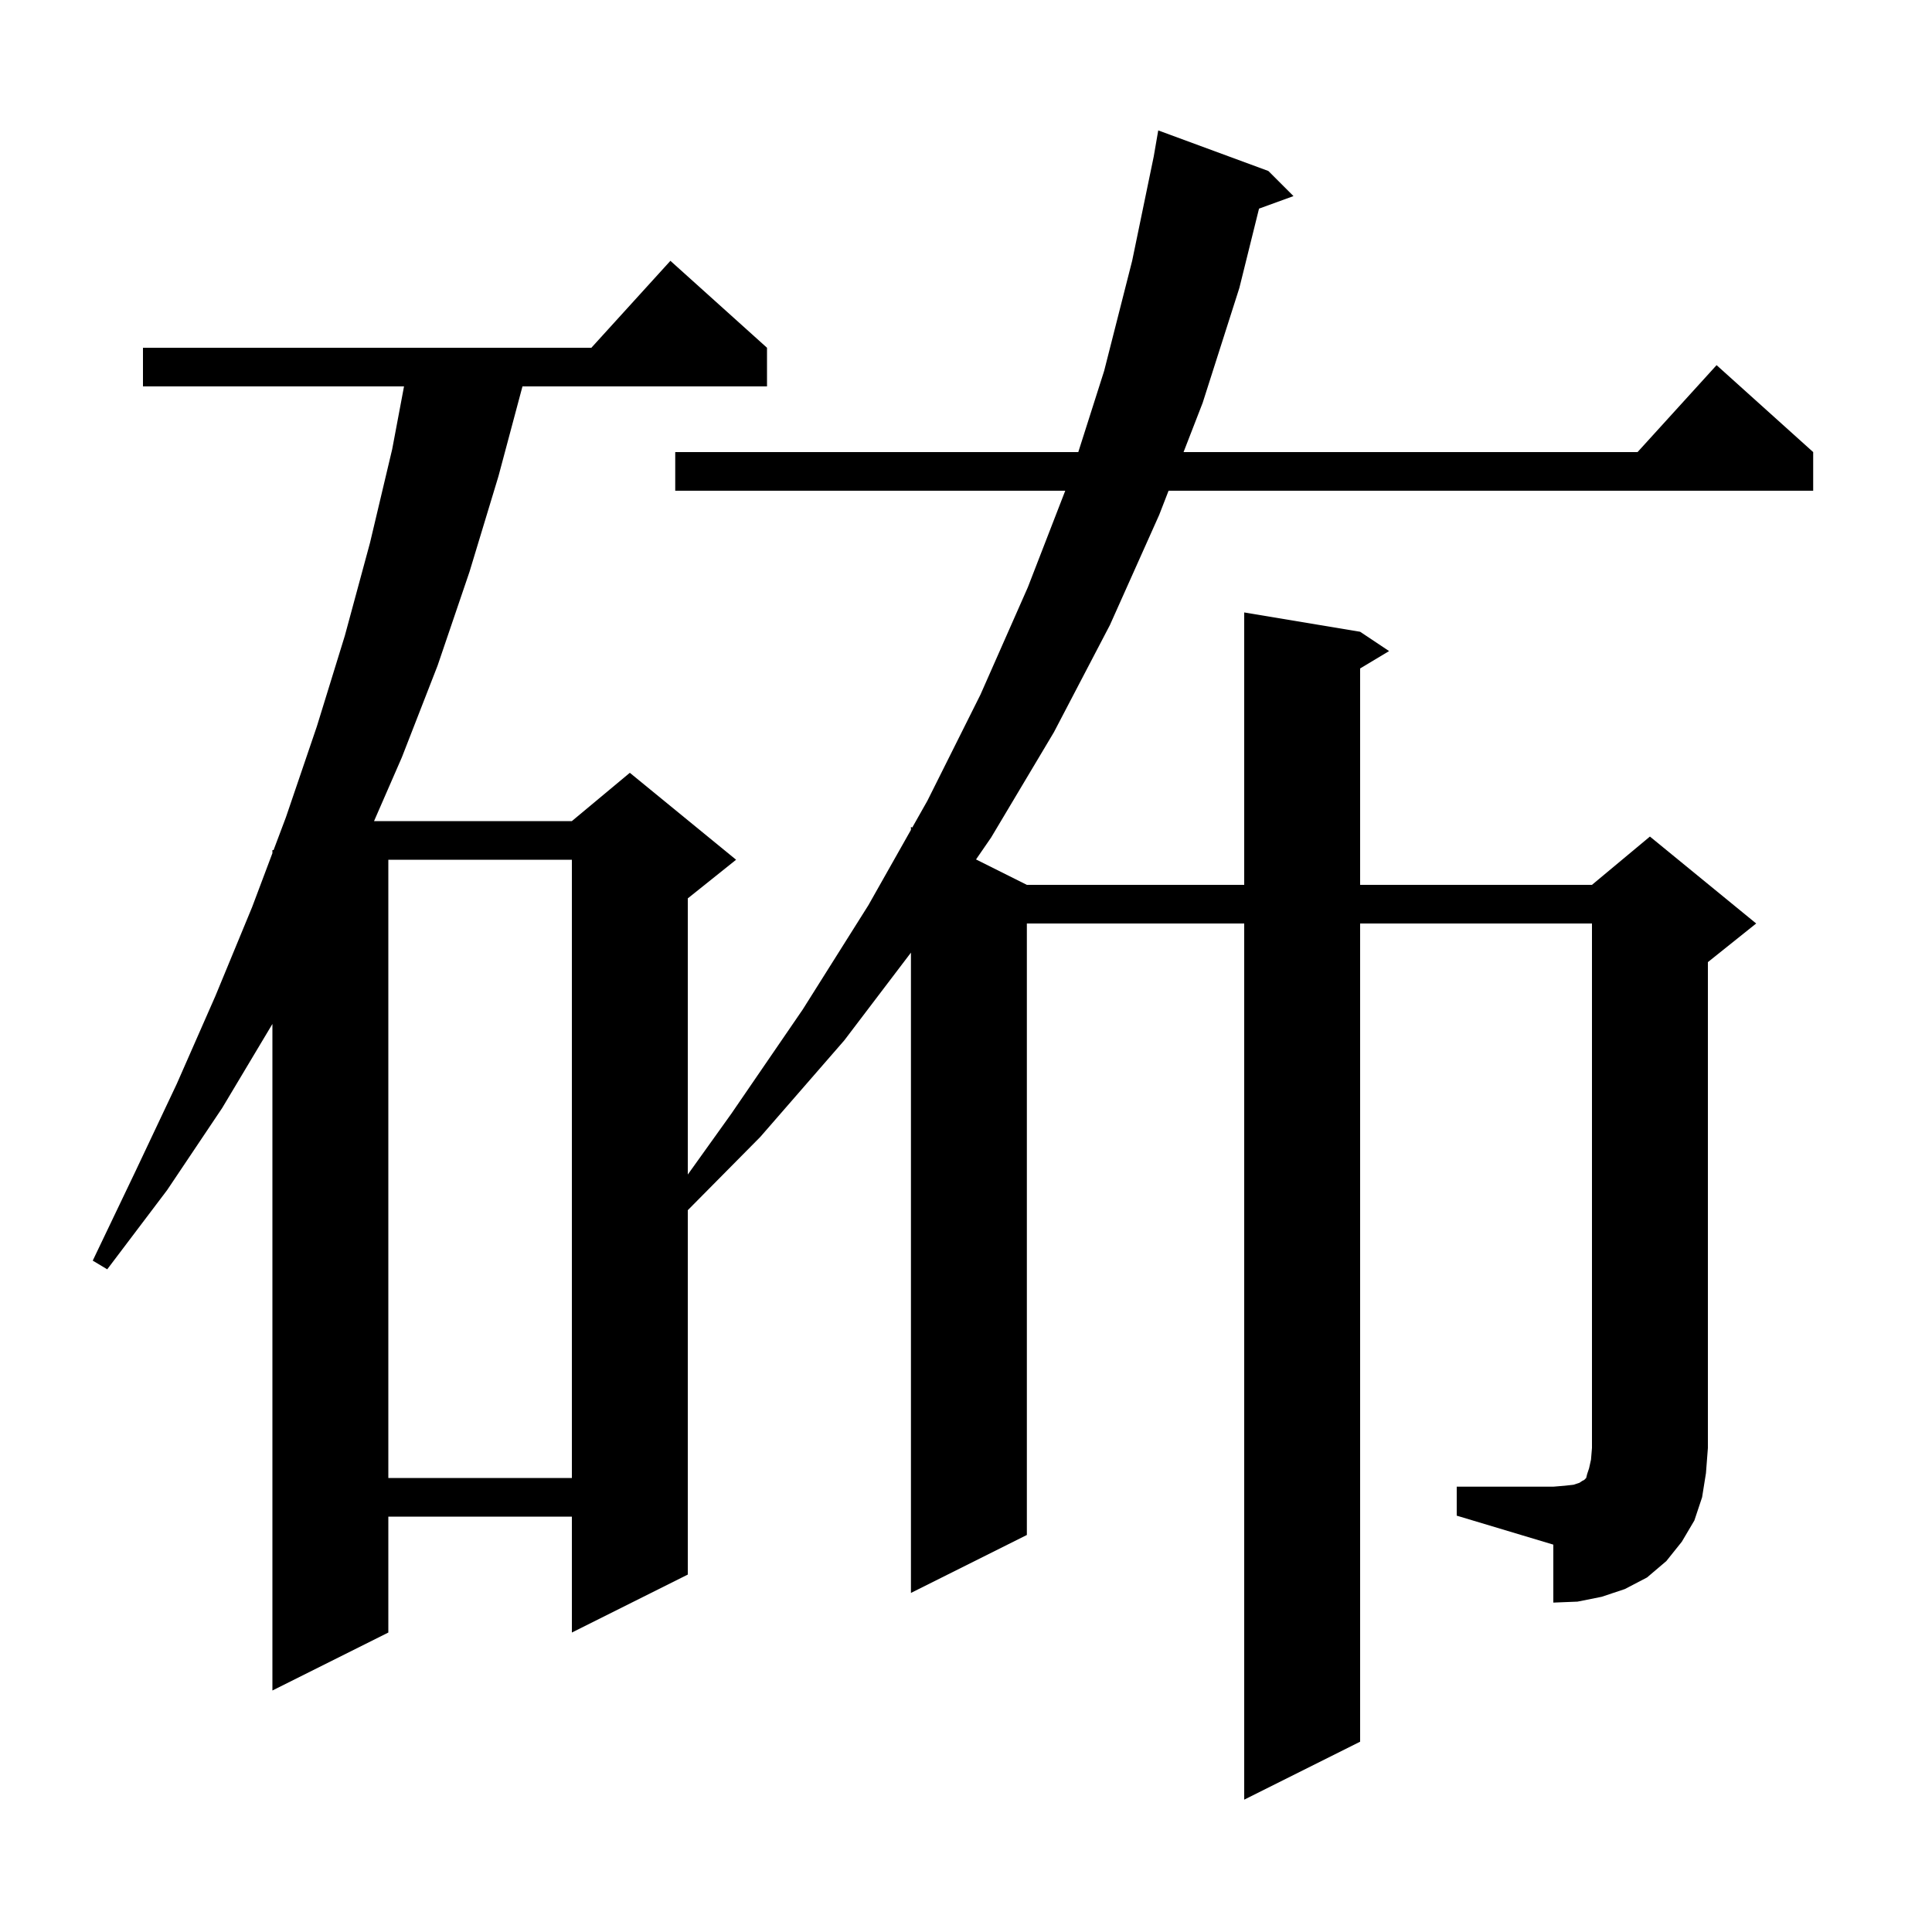 <svg xmlns="http://www.w3.org/2000/svg" xmlns:xlink="http://www.w3.org/1999/xlink" version="1.1" baseProfile="full" viewBox="0 0 200 200" width="200" height="200">
<g fill="black">
<path d="M 150.8 153.9 L 160.8 153.9 L 162.0 153.8 L 162.9 153.7 L 163.5 153.5 L 163.8 153.3 L 164.0 153.2 L 164.2 153.0 L 164.3 152.6 L 164.5 152.0 L 164.7 151.1 L 164.8 149.9 L 164.8 95.6 L 140.8 95.6 L 140.8 180.3 L 128.8 186.3 L 128.8 95.6 L 106.3 95.6 L 106.3 158.9 L 94.3 164.9 L 94.3 98.616 L 87.4 107.7 L 78.7 117.7 L 71.2 125.279 L 71.2 163.0 L 59.2 169.0 L 59.2 157.0 L 40.2 157.0 L 40.2 169.0 L 28.2 175.0 L 28.2 106.0 L 23.0 114.7 L 17.3 123.2 L 11.1 131.4 L 9.6 130.5 L 14.0 121.3 L 18.3 112.2 L 22.3 103.1 L 26.1 93.9 L 28.2 88.32 L 28.2 88.0 L 28.32 88.0 L 29.6 84.6 L 32.8 75.2 L 35.7 65.8 L 38.3 56.2 L 40.6 46.5 L 41.824 40.0 L 14.8 40.0 L 14.8 36.0 L 61.218 36.0 L 69.4 27.0 L 79.4 36.0 L 79.4 40.0 L 54.086 40.0 L 51.6 49.3 L 48.6 59.2 L 45.3 68.9 L 41.6 78.4 L 38.721 85.0 L 59.2 85.0 L 65.2 80.0 L 76.2 89.0 L 71.2 93.0 L 71.2 121.588 L 75.7 115.3 L 83.1 104.5 L 89.9 93.7 L 94.3 85.91 L 94.3 85.6 L 94.436 85.668 L 96.0 82.9 L 101.5 71.9 L 106.4 60.8 L 110.274 50.8 L 69.9 50.8 L 69.9 46.8 L 111.624 46.8 L 114.3 38.4 L 117.2 27.0 L 119.434 16.2 L 119.9 13.5 L 131.3 17.7 L 133.9 20.3 L 130.334 21.597 L 128.3 29.8 L 124.5 41.7 L 122.522 46.8 L 169.518 46.8 L 177.7 37.8 L 187.7 46.8 L 187.7 50.8 L 120.97 50.8 L 120.0 53.3 L 114.9 64.7 L 109.1 75.8 L 102.6 86.7 L 101.038 88.969 L 106.3 91.6 L 128.8 91.6 L 128.8 63.4 L 140.8 65.4 L 143.8 67.4 L 140.8 69.2 L 140.8 91.6 L 164.8 91.6 L 170.8 86.6 L 181.8 95.6 L 176.8 99.6 L 176.8 149.9 L 176.6 152.5 L 176.2 155.0 L 175.4 157.4 L 174.1 159.6 L 172.5 161.6 L 170.5 163.3 L 168.2 164.5 L 165.8 165.3 L 163.3 165.8 L 160.8 165.9 L 160.8 159.9 L 150.8 156.9 Z M 40.2 89.0 L 40.2 153.0 L 59.2 153.0 L 59.2 89.0 Z " />
</g>
</svg>
